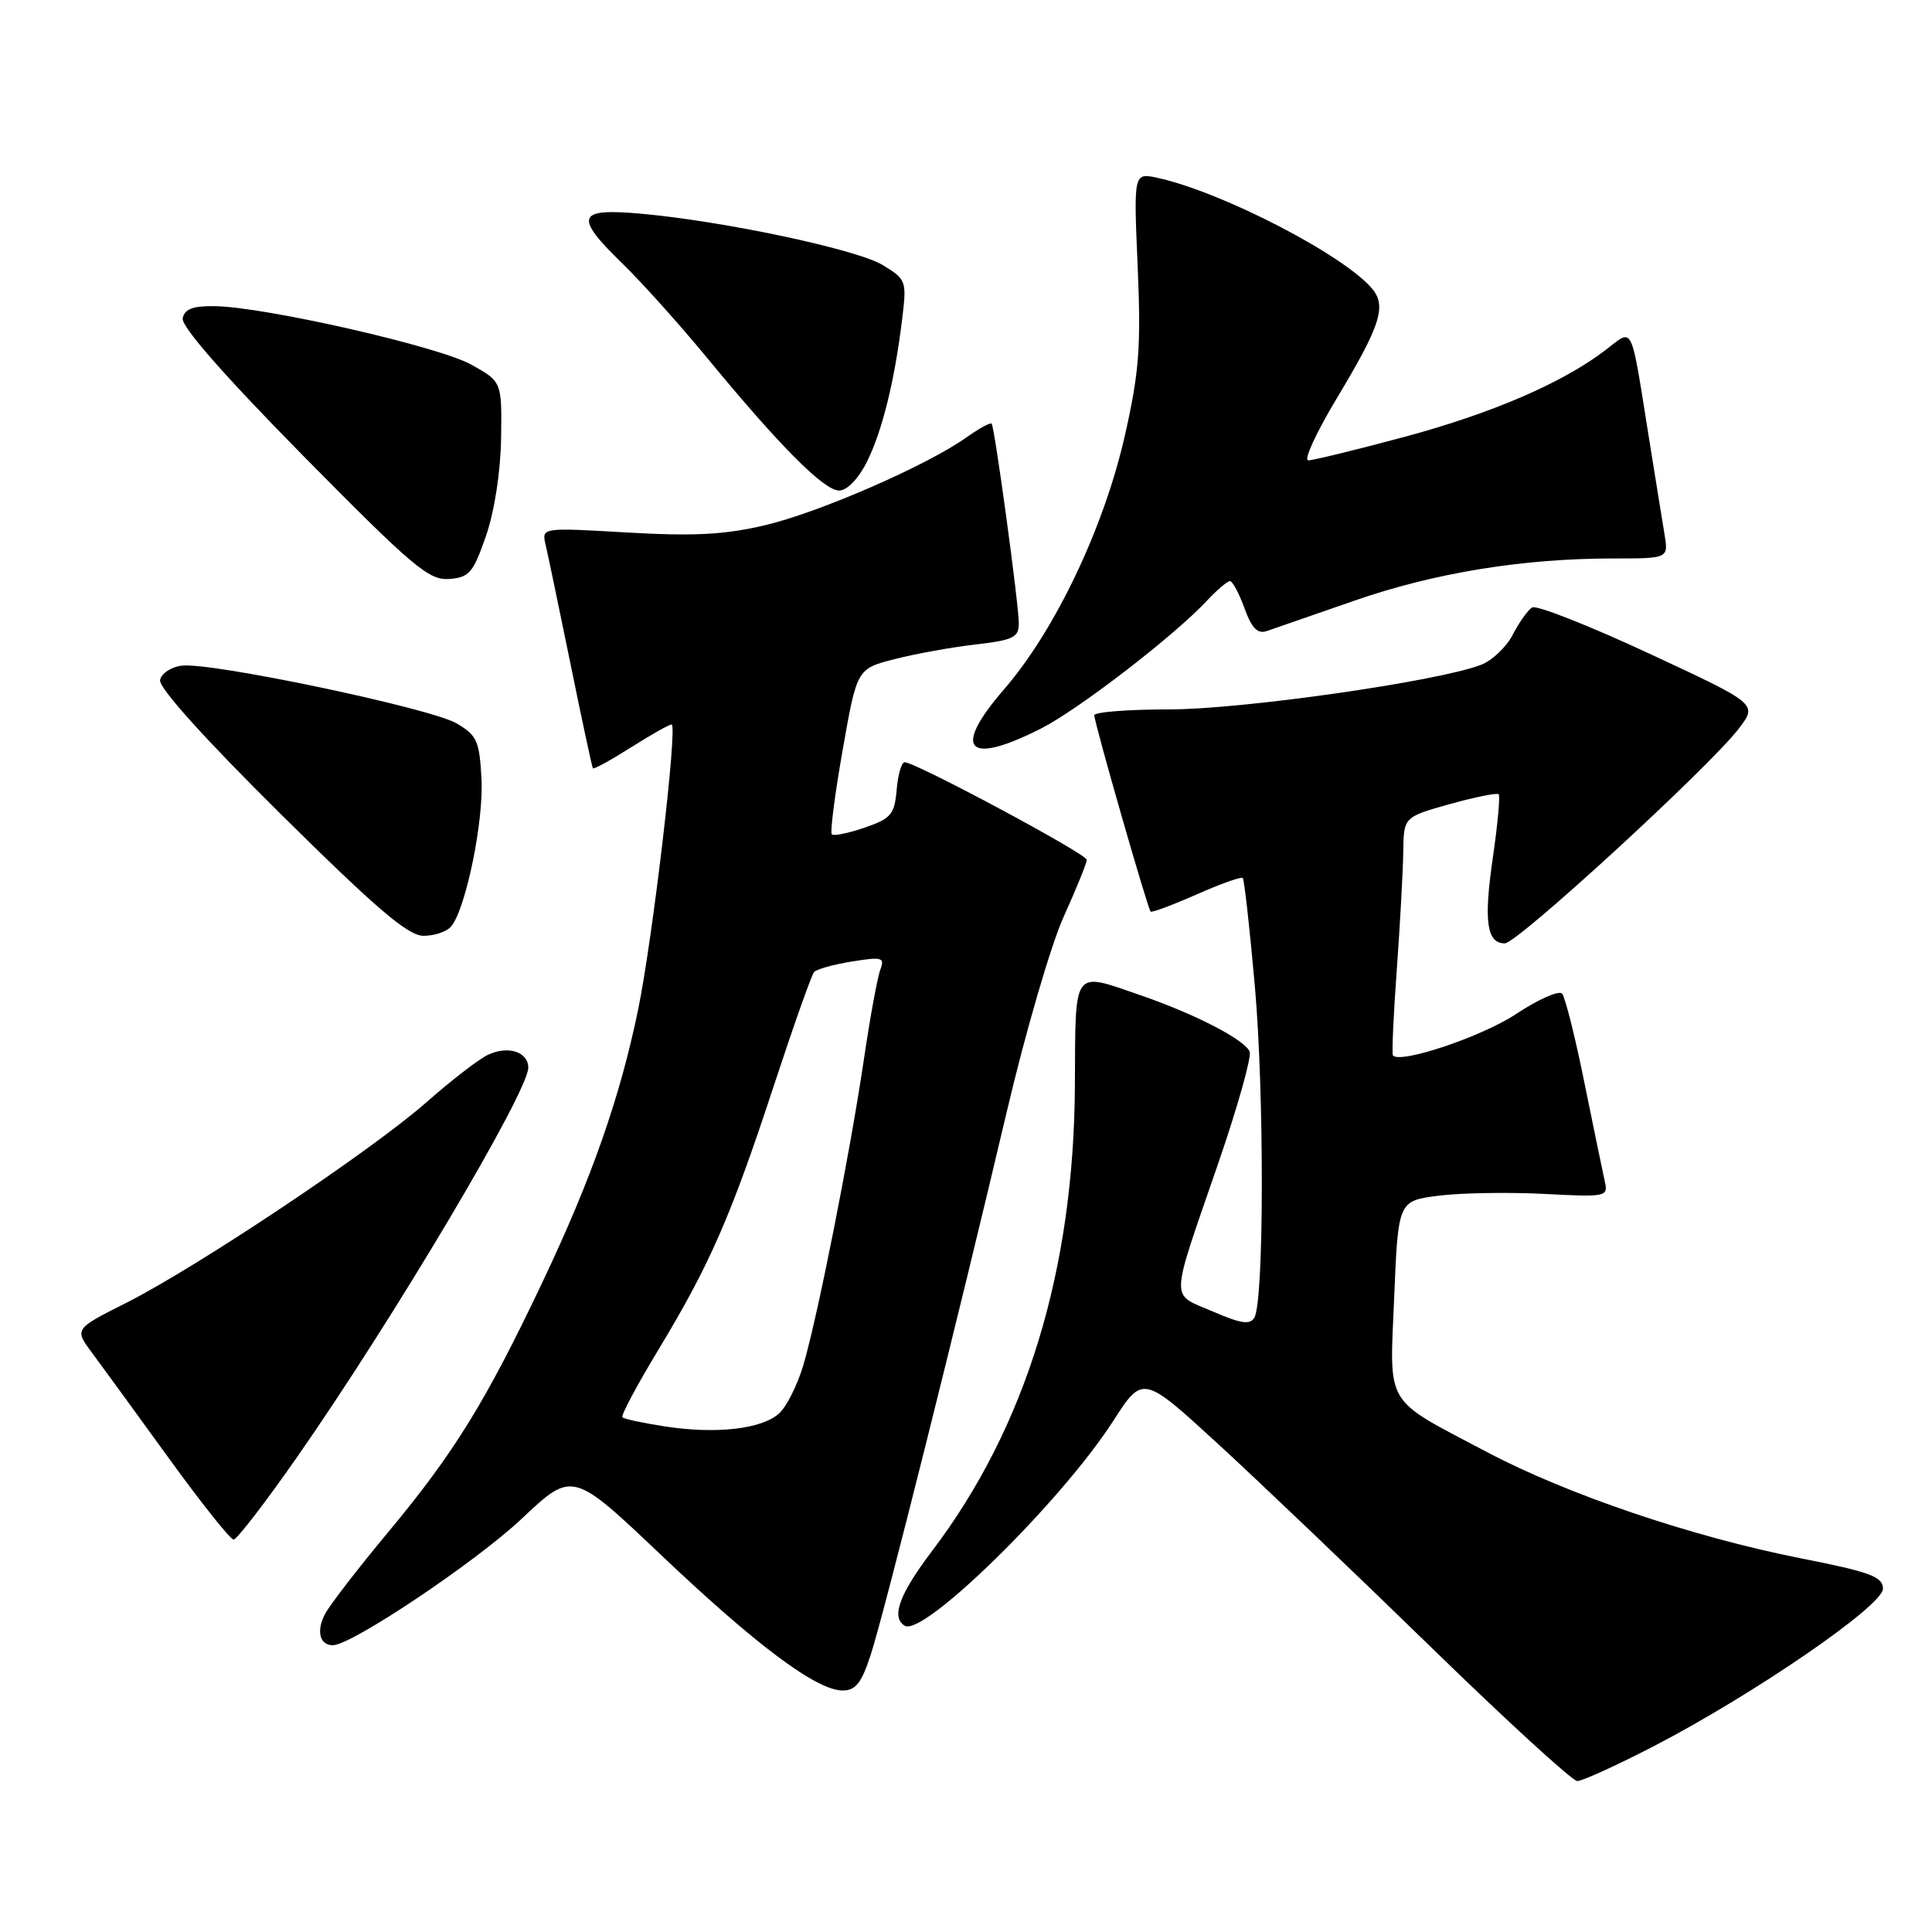 <?xml version="1.0" encoding="UTF-8" standalone="no"?>
<!DOCTYPE svg PUBLIC "-//W3C//DTD SVG 1.1//EN" "http://www.w3.org/Graphics/SVG/1.1/DTD/svg11.dtd" >
<svg xmlns="http://www.w3.org/2000/svg" xmlns:xlink="http://www.w3.org/1999/xlink" version="1.1" viewBox="0 0 256 256">
 <g >
 <path fill="currentColor"
d=" M 218.96 231.47 C 232.27 224.59 249.50 212.77 249.50 210.52 C 249.50 208.92 247.84 208.30 238.50 206.46 C 224.18 203.62 207.73 198.05 197.04 192.41 C 183.24 185.12 184.13 186.60 184.74 171.81 C 185.27 159.11 185.27 159.11 190.69 158.43 C 193.67 158.06 199.94 157.96 204.62 158.20 C 212.82 158.63 213.11 158.57 212.65 156.57 C 212.39 155.43 211.18 149.55 209.95 143.50 C 208.73 137.45 207.39 132.12 206.98 131.66 C 206.56 131.20 203.81 132.43 200.86 134.38 C 196.34 137.37 185.53 141.00 184.57 139.85 C 184.41 139.66 184.64 134.55 185.08 128.50 C 185.52 122.45 185.90 115.42 185.94 112.88 C 186.00 108.26 186.00 108.26 192.09 106.55 C 195.44 105.62 198.36 105.03 198.58 105.24 C 198.80 105.46 198.45 109.24 197.81 113.64 C 196.58 122.08 196.99 125.00 199.40 125.00 C 201.05 125.00 226.56 101.58 230.41 96.53 C 232.89 93.28 232.89 93.28 218.46 86.57 C 210.53 82.88 203.58 80.14 203.01 80.49 C 202.45 80.84 201.29 82.47 200.44 84.11 C 199.60 85.75 197.69 87.55 196.20 88.11 C 190.42 90.31 164.57 94.00 154.92 94.00 C 149.46 94.00 145.00 94.35 145.00 94.78 C 145.00 95.76 152.07 120.39 152.46 120.79 C 152.62 120.95 155.35 119.93 158.53 118.53 C 161.71 117.12 164.47 116.14 164.67 116.34 C 164.87 116.54 165.59 122.95 166.27 130.60 C 167.53 144.87 167.50 172.28 166.22 174.57 C 165.66 175.58 164.46 175.41 160.66 173.76 C 155.01 171.32 154.94 172.95 161.45 154.07 C 163.99 146.68 165.85 140.06 165.59 139.36 C 164.98 137.79 158.38 134.37 151.14 131.88 C 142.05 128.75 142.51 128.12 142.43 143.75 C 142.31 168.33 135.95 189.09 123.53 205.48 C 119.16 211.25 118.04 214.29 119.88 215.42 C 122.33 216.94 140.61 198.99 147.47 188.34 C 151.43 182.18 151.43 182.18 161.41 191.34 C 166.90 196.38 179.59 208.49 189.61 218.25 C 199.63 228.01 208.36 236.00 209.00 236.00 C 209.65 236.00 214.13 233.96 218.96 231.47 Z  M 115.38 219.25 C 117.19 213.68 126.95 174.74 133.40 147.32 C 135.88 136.77 139.28 125.12 140.96 121.43 C 142.63 117.74 144.00 114.37 144.00 113.93 C 144.00 113.15 121.32 101.00 119.87 101.00 C 119.46 101.00 118.98 102.64 118.81 104.66 C 118.53 107.91 118.07 108.46 114.59 109.66 C 112.44 110.40 110.47 110.80 110.22 110.56 C 109.97 110.31 110.62 105.27 111.66 99.36 C 113.55 88.62 113.55 88.62 118.53 87.34 C 121.26 86.64 126.09 85.76 129.25 85.40 C 134.23 84.83 135.00 84.46 135.00 82.62 C 135.00 80.11 131.81 56.66 131.40 56.14 C 131.24 55.94 129.75 56.76 128.07 57.95 C 122.84 61.67 108.59 67.89 101.39 69.59 C 96.05 70.85 91.95 71.07 83.13 70.56 C 71.76 69.90 71.76 69.90 72.30 72.20 C 72.60 73.47 74.08 80.58 75.60 88.00 C 77.11 95.42 78.45 101.64 78.56 101.80 C 78.68 101.97 80.93 100.73 83.58 99.05 C 86.23 97.37 88.66 96.00 88.99 96.00 C 89.82 96.00 86.51 124.21 84.57 133.71 C 82.17 145.38 78.41 156.12 71.93 169.78 C 64.37 185.73 60.21 192.47 51.46 202.99 C 47.51 207.73 43.74 212.61 43.09 213.83 C 41.88 216.09 42.34 218.00 44.11 218.00 C 46.58 218.00 63.06 206.96 69.13 201.24 C 75.85 194.90 75.85 194.90 87.56 206.01 C 100.23 218.04 108.21 224.00 111.66 224.00 C 113.38 224.00 114.17 222.99 115.38 219.25 Z  M 39.24 193.25 C 52.05 174.91 70.00 144.69 70.00 141.47 C 70.00 139.38 67.34 138.52 64.69 139.75 C 63.48 140.31 59.80 143.15 56.50 146.06 C 49.23 152.46 26.11 167.91 16.68 172.66 C 9.84 176.10 9.84 176.10 12.23 179.30 C 13.54 181.06 18.11 187.34 22.39 193.25 C 26.67 199.16 30.53 204.00 30.95 204.00 C 31.38 204.00 35.11 199.16 39.24 193.25 Z  M 59.79 122.75 C 61.72 120.41 64.10 108.86 63.80 103.22 C 63.53 98.17 63.20 97.43 60.48 95.84 C 57.02 93.83 28.07 87.74 24.13 88.20 C 22.69 88.36 21.38 89.22 21.21 90.12 C 21.02 91.12 27.17 97.94 37.20 107.87 C 49.94 120.47 54.07 124.00 56.13 124.00 C 57.57 124.00 59.22 123.44 59.79 122.75 Z  M 137.93 96.54 C 142.92 94.01 155.60 84.24 159.92 79.60 C 161.26 78.17 162.63 77.00 162.97 77.00 C 163.32 77.00 164.18 78.62 164.90 80.59 C 165.85 83.23 166.63 84.03 167.85 83.62 C 168.76 83.30 174.00 81.49 179.50 79.58 C 190.11 75.90 201.76 74.00 213.77 74.00 C 221.09 74.00 221.09 74.00 220.55 70.75 C 220.25 68.96 219.33 63.23 218.49 58.00 C 216.01 42.53 216.50 43.51 212.72 46.40 C 206.99 50.77 197.65 54.79 185.95 57.93 C 179.65 59.62 173.98 61.00 173.35 61.00 C 172.71 61.00 174.41 57.30 177.13 52.78 C 182.88 43.22 183.74 40.60 181.86 38.31 C 178.19 33.84 161.87 25.40 153.35 23.56 C 150.21 22.89 150.21 22.89 150.75 35.36 C 151.20 45.95 150.95 49.32 149.06 57.67 C 146.30 69.89 139.82 83.51 133.04 91.34 C 126.10 99.36 128.12 101.51 137.93 96.54 Z  M 64.40 71.00 C 65.53 67.71 66.33 62.50 66.40 58.03 C 66.50 50.57 66.50 50.57 62.42 48.30 C 58.11 45.91 35.27 40.70 28.52 40.57 C 25.55 40.52 24.46 40.93 24.21 42.18 C 24.00 43.26 29.74 49.80 40.19 60.41 C 54.67 75.09 56.84 76.92 59.50 76.72 C 62.18 76.52 62.70 75.91 64.40 71.00 Z  M 114.84 61.25 C 116.89 57.18 118.54 50.50 119.54 42.29 C 120.16 37.23 120.09 37.02 116.98 35.13 C 113.53 33.03 95.73 29.26 84.75 28.30 C 76.40 27.57 76.04 28.68 82.59 35.04 C 85.11 37.49 90.14 43.10 93.76 47.50 C 103.35 59.14 109.18 65.00 111.19 65.00 C 112.23 65.00 113.73 63.46 114.84 61.25 Z  M 88.18 189.02 C 85.26 188.57 82.69 188.02 82.47 187.80 C 82.25 187.58 84.37 183.60 87.18 178.95 C 94.02 167.65 96.84 161.21 102.49 144.00 C 105.11 136.03 107.53 129.19 107.87 128.80 C 108.22 128.42 110.49 127.78 112.92 127.40 C 116.89 126.76 117.26 126.87 116.65 128.48 C 116.27 129.46 115.29 134.81 114.47 140.38 C 112.62 152.89 108.33 174.52 106.44 180.91 C 105.66 183.53 104.22 186.40 103.23 187.29 C 100.94 189.36 94.93 190.05 88.18 189.02 Z "/>
</g>
</svg>